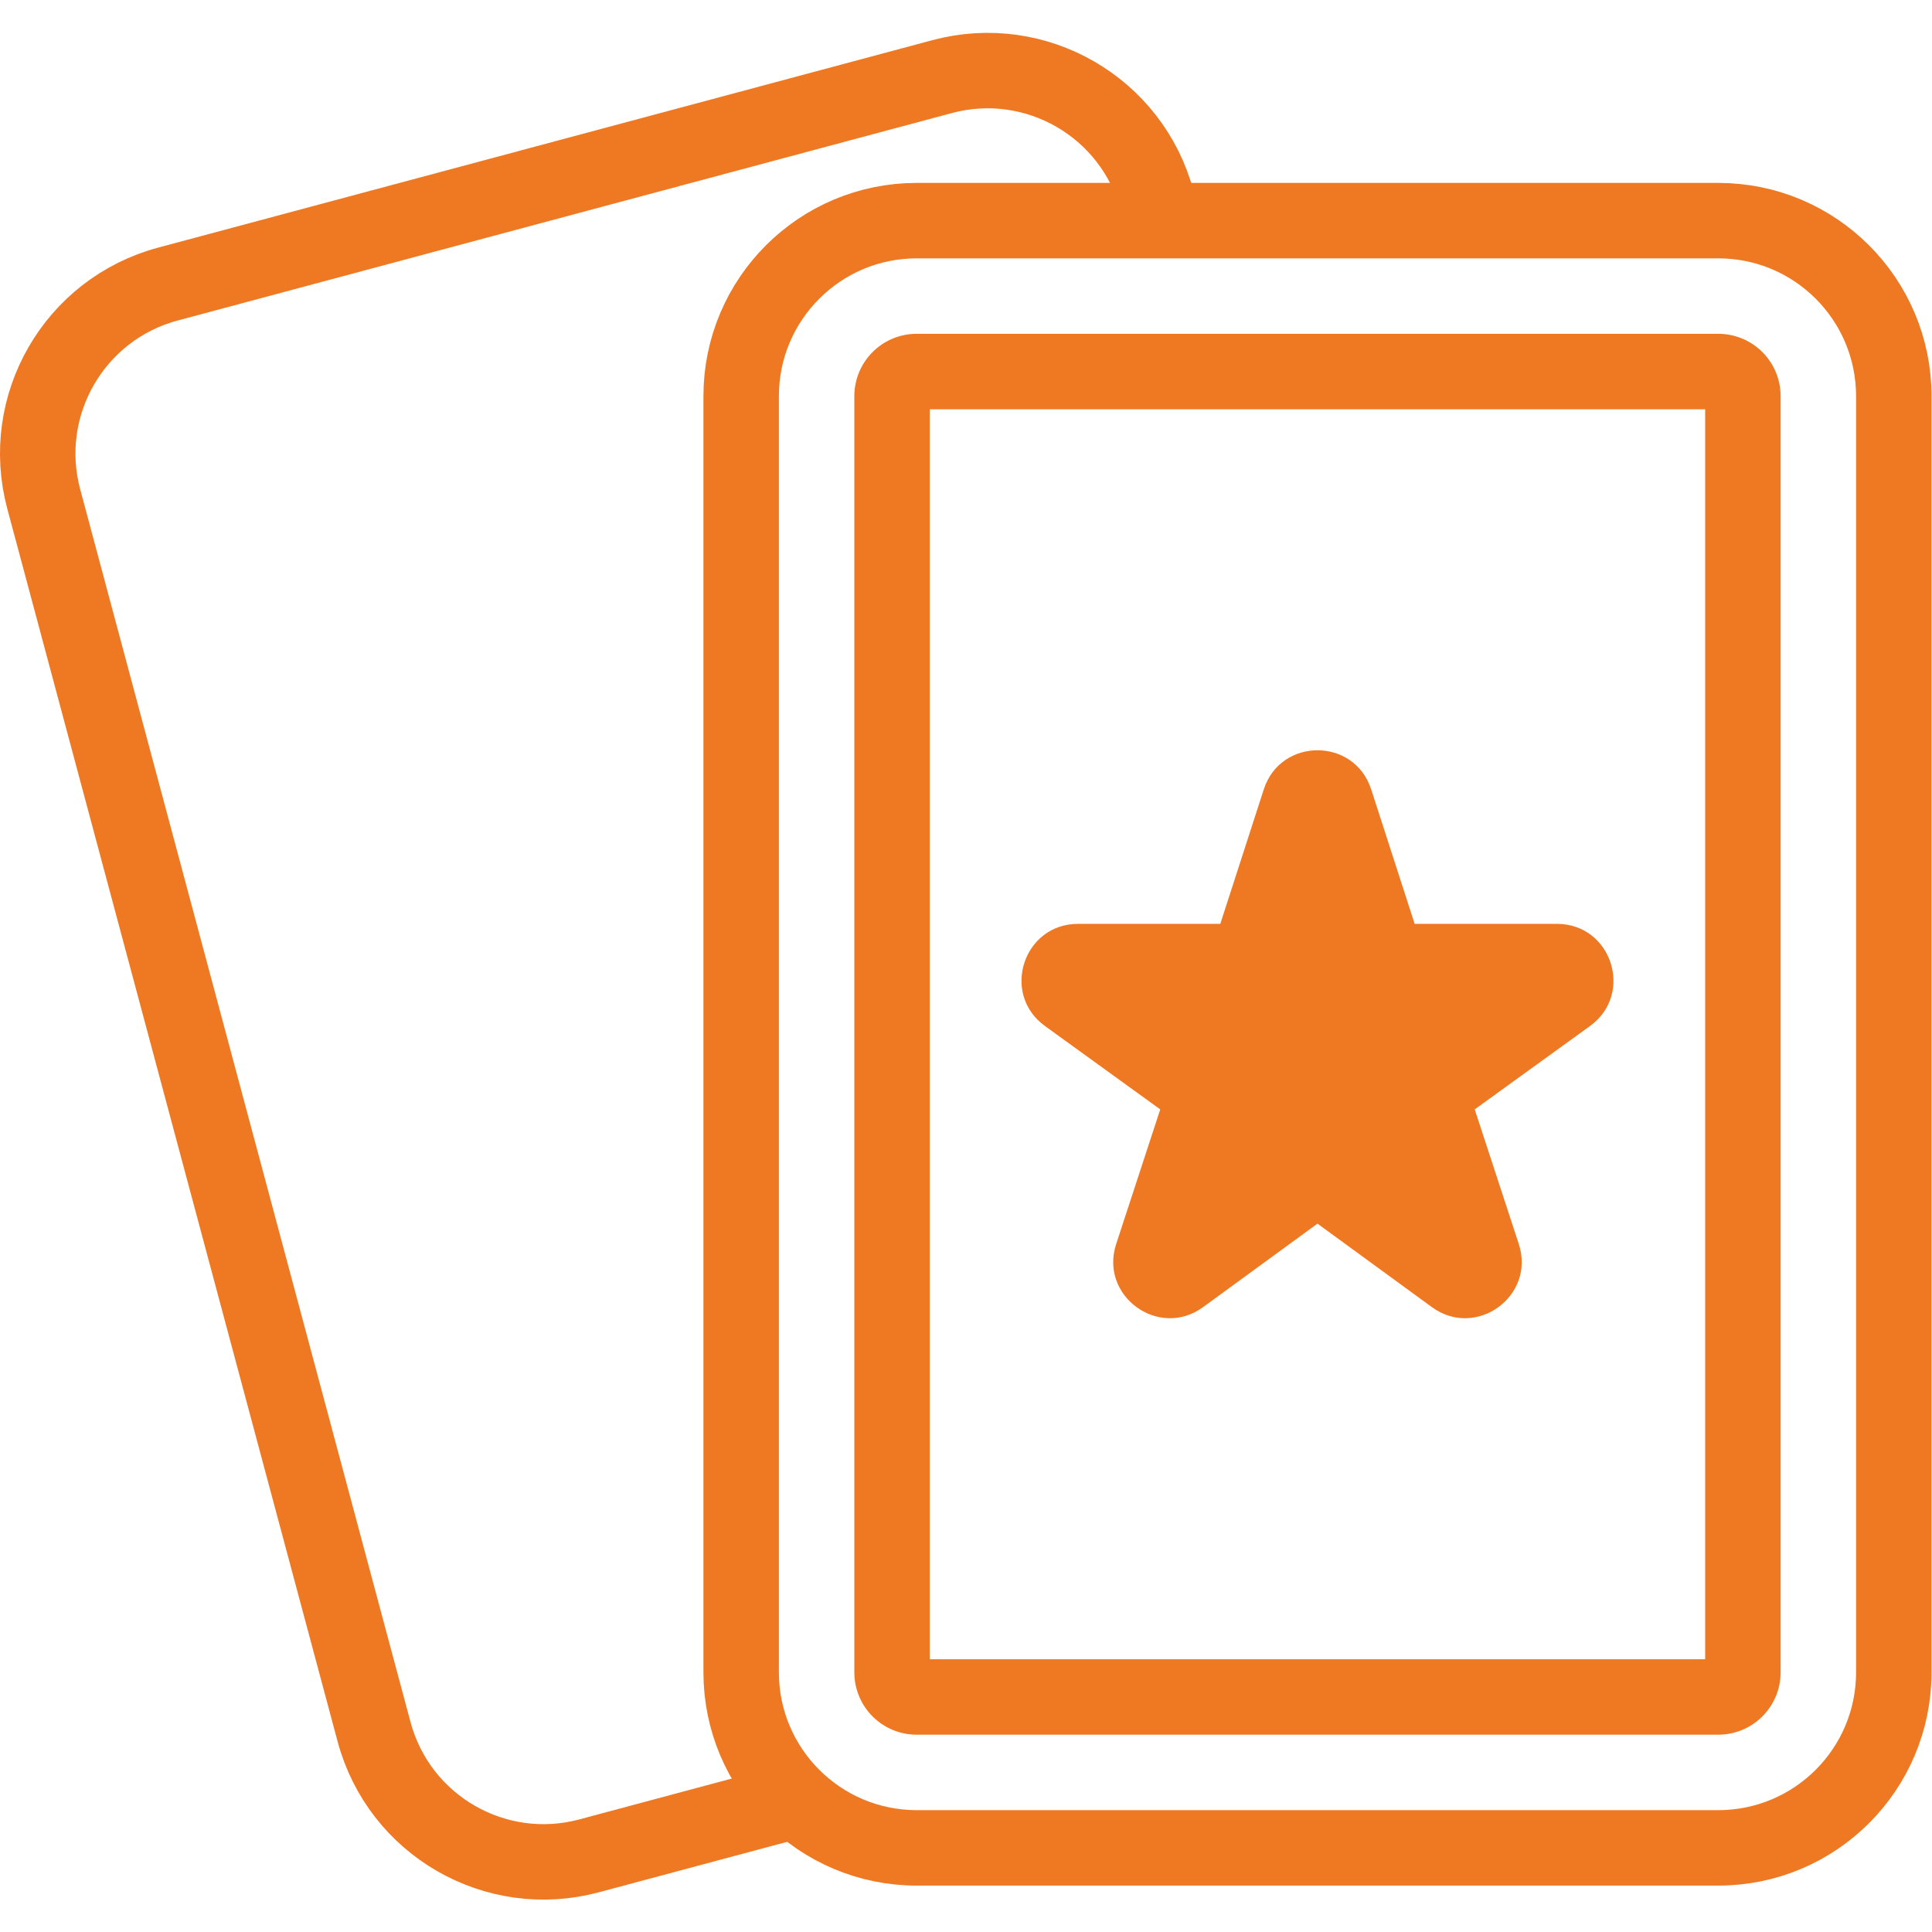 <svg xmlns="http://www.w3.org/2000/svg" version="1.1" xmlns:xlink="http://www.w3.org/1999/xlink" width="512" height="512" x="0" y="0" viewBox="0 0 682.667 682.667" style="enable-background:new 0 0 512 512" xml:space="preserve" class=""><g><defs><clipPath id="a" clipPathUnits="userSpaceOnUse"><path d="M0 512h512V0H0Z" fill="#ef7822" opacity="1" data-original="#000000"></path></clipPath></defs><g clip-path="url(#a)" transform="matrix(1.333 0 0 -1.333 0 682.667)"><path d="m0 0-53.81-14.418c-24.819-6.65-50.33 8.078-56.98 32.897l-87.557 326.768c-6.65 24.818 8.078 50.329 32.897 56.98l205.246 54.995c24.819 6.65 50.33-8.078 56.98-32.897l1.071-3.996" style="stroke-linecap: round; stroke-linejoin: round; stroke-miterlimit: 10; stroke-dasharray: none; stroke-opacity: 1;" transform="translate(209.944 34.598)" fill="none" stroke="#EF7822" stroke-width="20px" stroke-linecap="round" stroke-linejoin="round" stroke-miterlimit="10" stroke-dasharray="none" stroke-opacity="" data-original="#000000" opacity="1" class=""></path><path d="M0 0a6.532 6.532 0 0 1-6.524-6.524v-338.294A6.531 6.531 0 0 1 0-351.342h212.486a6.531 6.531 0 0 1 6.524 6.524V-6.524A6.532 6.532 0 0 1 212.486 0z" style="stroke-linecap: round; stroke-linejoin: round; stroke-miterlimit: 10; stroke-dasharray: none; stroke-opacity: 1;" transform="translate(242.99 413.644)" fill="none" stroke="#EF7822" stroke-width="20px" stroke-linecap="round" stroke-linejoin="round" stroke-miterlimit="10" stroke-dasharray="none" stroke-opacity="" data-original="#000000" opacity="1" class=""></path><path d="M0 0h-212.486c-25.695 0-46.524 20.83-46.524 46.524v338.294c0 25.695 20.829 46.524 46.524 46.524H0c25.694 0 46.524-20.829 46.524-46.524V46.524C46.524 20.83 25.694 0 0 0Z" style="stroke-linecap: round; stroke-linejoin: round; stroke-miterlimit: 10; stroke-dasharray: none; stroke-opacity: 1;" transform="translate(455.476 22.301)" fill="none" stroke="#EF7822" stroke-width="20px" stroke-linecap="round" stroke-linejoin="round" stroke-miterlimit="10" stroke-dasharray="none" stroke-opacity="" data-original="#000000" opacity="1" class=""></path><path d="m0 0-30.324-22.133c-11.73-8.562-27.551 2.932-23.033 16.734l11.679 35.68-30.56 22.101c-11.754 8.501-5.741 27.077 8.765 27.077h37.715l11.526 35.658c4.464 13.809 24 13.809 28.464 0l11.526-35.658h37.715c14.506 0 20.519-18.576 8.765-27.077l-30.56-22.101 11.679-35.68c4.518-13.802-11.303-25.296-23.033-16.734Z" style="fill-opacity:1;fill-rule:nonzero;stroke:none" transform="translate(349.233 187.774)" fill="#EF7822" data-original="#000000" opacity="1"></path></g></g></svg>